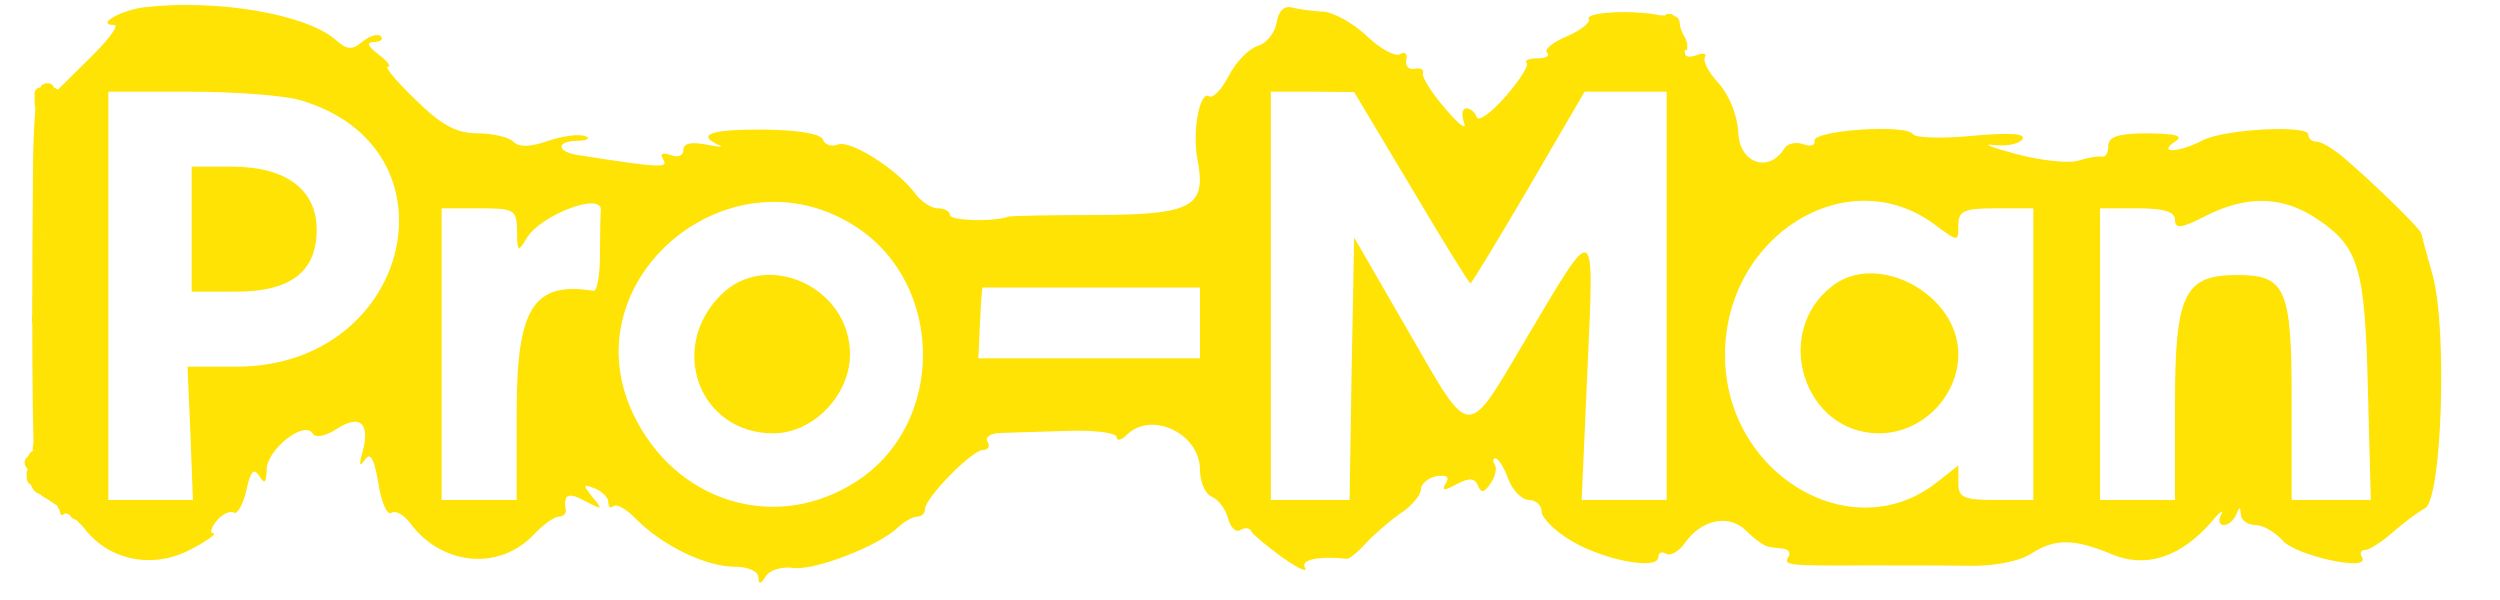 <svg width="300" height="72" xmlns="http://www.w3.org/2000/svg" version="1.0" preserveAspectRatio="xMidYMid meet">

 <g>
  <title>Layer 1</title>
  <g transform="translate(0,72) scale(0.05,-0.05)" fill="#fee304" id="svg_1">
   <path d="m350,1423c-58,-6 -123,-43 -76,-43c13,0 -14,-36 -60,-81l-82,-81l2,-179c2,-98 -5,-183 -14,-189c-9,-5 -16,71 -15,170c1,99 -5,186 -12,193c-7,8 -14,-85 -14,-205c-4,-468 0,-734 10,-744c10,-10 21,322 12,366c-3,11 3,12 12,3c10,-9 18,-76 20,-150c5,-259 7,-290 20,-277c7,7 30,-9 51,-36c59,-76 164,-96 253,-49c40,21 65,39 55,39c-9,0 -6,13 8,30c13,16 32,25 41,20c8,-6 22,18 30,52c10,47 18,56 31,36c13,-21 17,-18 18,15c0,47 90,119 110,87c7,-12 31,-7 59,11c55,36 80,13 61,-56c-9,-31 -7,-37 6,-18c13,19 22,2 32,-56c7,-46 21,-78 31,-72c10,7 30,-4 45,-24c76,-103 215,-116 298,-27c22,23 48,42 59,42c10,0 18,7 17,15c-7,39 6,45 47,22c41,-21 43,-21 17,10c-24,30 -23,32 5,21c18,-7 33,-22 33,-33c0,-12 5,-16 12,-10c7,7 32,-7 55,-31c62,-63 167,-114 235,-114c33,0 58,-11 58,-25c1,-19 5,-18 18,2c9,15 39,24 66,20c51,-7 206,53 252,98c15,14 35,25 45,25c11,0 19,8 19,18c0,27 113,142 139,142c13,0 18,9 11,20c-7,11 8,21 34,21c25,1 98,3 161,5c63,2 115,-5 115,-15c0,-10 11,-8 24,5c59,59 176,4 176,-84c0,-29 13,-58 28,-64c15,-6 33,-29 39,-51c6,-23 19,-36 30,-29c11,7 23,5 26,-3c4,-8 38,-36 75,-63c37,-26 61,-37 54,-25c-12,20 33,29 100,22c6,-1 26,15 45,36c18,20 56,53 83,72c28,18 50,45 50,58c0,13 17,28 37,32c25,4 33,-1 23,-17c-11,-18 -5,-19 26,-2c31,16 43,15 51,-3c7,-19 15,-18 30,4c11,16 16,36 11,45c-6,9 -5,16 1,16c7,0 21,-22 31,-50c10,-27 33,-50 50,-50c16,0 30,-13 30,-28c0,-15 33,-48 73,-71c78,-46 207,-70 207,-38c0,11 8,14 19,8c10,-6 30,5 45,26c40,57 106,70 147,29c20,-20 44,-37 53,-38c9,-2 26,-4 37,-5c12,-2 17,-10 11,-20c-12,-20 -1,-21 188,-20c83,0 194,0 248,-1c57,-1 118,11 145,28c58,38 103,38 195,0c82,-35 166,-7 239,77c20,24 31,32 24,18c-8,-14 -5,-25 6,-25c11,0 24,11 30,25c8,20 10,20 11,0c1,-14 17,-25 35,-25c18,0 47,-17 65,-37c32,-37 212,-76 191,-41c-6,10 -3,18 7,18c10,0 40,19 66,42c26,23 61,49 78,58c41,23 54,434 18,561c-14,49 -26,94 -27,99c-2,11 -122,128 -190,185c-23,19 -50,35 -61,35c-11,0 -20,7 -20,17c0,24 -204,13 -254,-14c-55,-29 -110,-32 -66,-3c22,14 4,19 -65,20c-71,0 -95,-8 -95,-30c0,-17 -7,-28 -15,-26c-8,2 -33,-2 -55,-9c-22,-8 -89,-1 -150,15c-60,16 -85,26 -55,22c31,-4 62,3 69,14c8,14 -32,16 -120,8c-73,-7 -137,-5 -143,4c-15,25 -242,9 -236,-16c2,-11 -10,-15 -27,-8c-18,6 -38,2 -46,-11c-37,-59 -107,-35 -110,38c-2,42 -22,91 -47,119c-24,25 -39,54 -33,63c5,9 -4,11 -22,4c-20,-7 -29,-2 -26,14c4,19 -25,27 -109,28c-63,0 -115,8 -115,16c0,8 41,15 90,15c50,0 90,7 90,15c0,8 -44,15 -98,16c-55,0 -94,-7 -89,-16c5,-9 -18,-27 -52,-42c-34,-14 -56,-32 -48,-39c8,-8 -3,-14 -23,-14c-20,0 -32,-5 -26,-11c6,-6 -17,-42 -51,-81c-34,-39 -65,-61 -69,-49c-4,12 -15,21 -25,21c-10,0 -12,-16 -5,-35c7,-19 -13,-4 -45,34c-33,38 -57,76 -54,85c3,9 -6,14 -20,11c-14,-3 -23,7 -20,21c4,15 -3,21 -15,14c-11,-7 -48,13 -80,44c-33,31 -80,57 -105,58c-25,1 -58,6 -75,10c-18,5 -32,-9 -36,-36c-4,-24 -24,-50 -45,-56c-22,-7 -53,-39 -70,-72c-17,-33 -38,-55 -47,-49c-23,14 -41,-86 -28,-152c22,-113 -12,-132 -238,-133c-113,0 -210,-2 -216,-4c-36,-13 -140,-10 -140,4c0,9 -13,16 -29,16c-16,0 -40,16 -55,36c-42,57 -155,129 -185,117c-16,-6 -32,0 -36,12c-5,14 -60,23 -141,24c-127,1 -165,-12 -109,-37c14,-6 0,-5 -30,1c-36,7 -55,3 -55,-13c0,-14 -13,-19 -31,-12c-20,7 -26,3 -17,-11c13,-21 -8,-20 -206,11c-49,8 -52,32 -4,34c26,0 37,6 23,11c-14,6 -54,1 -89,-11c-43,-15 -70,-16 -84,-2c-11,11 -50,20 -86,20c-50,0 -86,19 -148,80c-46,44 -76,80 -67,80c9,0 -1,13 -22,29c-27,21 -31,30 -11,30c16,1 23,7 16,14c-7,7 -27,1 -44,-13c-25,-21 -37,-20 -65,5c-71,61 -281,97 -455,78zm369,-223c393,-113 271,-638 -149,-640l-120,0l7,-160l6,-160l-101,0l-102,0l0,490l0,490l195,0c107,0 226,-9 264,-20zm2668,-210c75,-127 139,-230 142,-230c3,0 66,104 140,230l134,230l99,0l98,0l0,-490l0,-490l-102,0l-102,0l14,315c16,360 22,357 -145,76c-148,-250 -132,-251 -285,14l-130,225l-6,-315l-5,-315l-95,0l-94,0l0,490l0,490l100,0l100,-1l137,-229zm-1945,-55c-1,-8 -2,-55 -2,-105c0,-50 -7,-89 -15,-88c-145,23 -185,-40 -185,-292l0,-210l-90,0l-90,0l0,350l0,350l90,0c85,0 90,-3 91,-55c0,-49 3,-51 22,-18c33,57 183,114 179,68zm615,-41c210,-139 211,-469 2,-607c-194,-129 -440,-54 -541,163c-150,323 239,643 539,444zm2585,8c58,-43 58,-43 58,-3c0,35 13,41 90,41l90,0l0,-350l0,-350l-90,0c-78,0 -90,6 -90,41l0,42l-52,-41c-205,-161 -508,21 -508,306c0,286 293,468 502,314zm920,12c99,-67 114,-115 121,-409l7,-265l-95,0l-95,0l0,239c0,269 -14,301 -131,301c-127,0 -149,-46 -149,-310l0,-230l-90,0l-90,0l0,350l0,350l90,0c64,0 90,-8 90,-28c0,-22 16,-20 74,10c99,50 185,48 268,-8zm-5426,-163c2,-38 -6,-75 -17,-81c-11,-7 -19,22 -19,69c0,98 32,109 36,12zm2744,-86l0,-85l-266,0l-266,0l4,85c2,47 5,85 6,85c1,0 119,0 262,0l260,0l0,-85z" id="svg_2"/>
   <path d="m460,890l0,-150l106,0c132,0 194,48 194,149c0,96 -74,151 -203,151l-97,0l0,-150z" id="svg_3"/>
   <path d="m1730,732c-128,-128 -51,-332 126,-332c95,0 184,91 184,190c0,161 -200,252 -310,142z" id="svg_4"/>
   <path d="m4398,754c-146,-112 -69,-354 112,-354c102,0 190,88 190,190c0,143 -193,248 -302,164z" id="svg_5"/>
  </g>
  <rect fill="none" stroke="#fee304" stroke-opacity="0" x="57.125" y="13.153" width="18.011" height="13.341" id="svg_6"/>
  <rect fill="none" stroke="transparent" x="2.092" y="6.816" width="2.668" height="63.038" id="svg_7"/>
  <rect fill="none" stroke="transparent" x="0.758" y="7.816" width="3.335" height="55.367" id="svg_9"/>
  <rect fill="none" stroke="transparent" x="61.795" y="-11.195" width="0" height="0.334" id="svg_10"/>
  <rect fill="none" stroke="transparent" x="2.092" y="8.817" width="3.335" height="28.017" id="svg_11"/>
  <rect fill="none" stroke="transparent" x="47.119" y="-42.548" width="0.334" height="0.334" id="svg_12"/>
  <rect fill="none" stroke="transparent" x="10.764" y="-16.532" width="0.334" height="1.001" id="svg_13"/>
  <rect fill="none" stroke="transparent" x="1.759" y="36.167" width="3.335" height="6.004" id="svg_14"/>
  <rect fill="none" stroke="transparent" x="7.095" y="4.814" width="0.334" height="0" id="svg_15"/>
  <path fill="none" stroke="transparent" id="svg_16" d="m5.427,49.175c0,-0.334 0,-0.667 0,-2.335c0,-0.667 0,-1.668 0,-2.001c0,-0.334 0,-1.001 0,-1.334l0,-0.334l0,-0.334"/>
  <polyline fill="none" stroke="transparent" points="110.825,85.864 110.491,85.864 " id="svg_17" stroke-linecap="round"/>
  <path fill="none" stroke="transparent" id="svg_18" d="m199.86,3.48c0,-0.334 0.588,-0.84 -3.996,-1.668c-2.416,-0.436 -5.327,-1.334 -6.659,-1.334l0,-0.334"/>
  <line fill="none" stroke="transparent" x1="190.206" y1="2.48" x2="201.88" y2="2.813" id="svg_19"/>
  <rect fill="none" stroke="transparent" x="212.219" y="2.813" width="18.678" height="0" id="svg_20"/>
  <path fill="none" stroke="transparent" id="svg_21" d="m194.876,2.146c-194.876,-2.146 -194.876,-2.146 -194.876,-2.146l194.542,2.146l-0.334,0l-1.001,0"/>
  <polyline fill="none" stroke="transparent" opacity="NaN" points="200.65,1.831 200.483,1.831 199.483,1.498 198.983,1.332 197.816,0.665 197.65,0.498 197.65,0.332 198.65,2.165 198.983,2.665 199.15,2.831 198.983,2.831 198.816,2.498 197.65,1.332 197.483,1.332 197.483,1.165 198.316,1.165 199.983,1.665 200.816,1.998 200.65,1.998 199.983,1.998 199.316,1.831 199.15,1.665 198.816,1.498 198.65,1.332 199.65,2.498 200.316,3.165 200.316,2.998 200.316,2.665 199.816,1.665 199.816,1.498 202.483,1.165 202.816,1.498 202.15,1.831 199.15,2.165 198.816,2.165 " id="svg_22" stroke-linecap="round"/>
  <path fill="none" stroke="transparent" id="svg_23" d="m195.65,2.831c-1.333,-0.5 -1.765,-0.913 -3.167,-1.167c-0.492,-0.089 -0.838,0.038 -1,0c-0.363,-0.086 -0.667,-0.333 -1,-0.333c-0.167,0 -0.487,-0.103 -0.333,-0.167c0.218,-0.09 0.846,0.436 1,0.5c0.218,0.09 0.299,0.376 0.5,0.5c0.448,0.277 0.513,0.27 0.667,0.333c0.435,0.18 0.504,0.295 0.667,0.333c0.363,0.086 0.167,0 0,0c-0.167,0 -0.333,0 -0.5,0c-0.167,0 -0.431,0.069 -0.667,-0.167c-0.236,-0.236 -0.118,-0.715 0,-0.833c0.118,-0.118 0.876,0.403 1.667,0.667c0.158,0.053 0.5,0.167 0.5,0c0,-0.167 -0.333,0 -0.5,0c-0.5,0 -0.842,0.077 -1.167,0c-0.363,-0.086 -0.618,-0.118 -0.5,0c0.118,0.118 0.529,0.35 0.333,0.667c-0.088,0.142 -0.282,-0.076 -0.5,-0.167c-0.154,-0.064 -0.576,-0.282 -0.667,-0.5c-0.064,-0.154 0.342,-0.309 1.5,-0.167c1.364,0.168 1.504,0.295 1.667,0.333c0.363,0.086 0.494,0.247 0,0.167c-0.52,-0.084 -0.696,-0.414 -0.333,-0.5c0.811,-0.191 1.163,0.035 1,0c-3.211,-0.681 -3.167,-1.333 -3.333,-1.333c-0.167,0 -0.333,0 -0.667,0l-0.5,0l-0.167,0l0,0.167"/>
  <polyline fill="none" stroke="transparent" points="178.484,77.494 178.317,77.494 178.317,77.661 " id="svg_24" stroke-linecap="round"/>
  <path fill="none" stroke="transparent" id="svg_25" d="m192.483,0.498c0.167,0 1.167,-0.167 4.333,-0.167l0.167,-0.167"/>
  <path d="m11.638,63.436c0,-0.248 -0.118,-0.285 -0.248,-0.497c-0.292,-0.472 -0.569,-0.569 -0.745,-0.745c-0.176,-0.176 -0.267,-0.153 -0.497,-0.248c-0.324,-0.134 -0.497,-0.497 -0.497,-0.745c0,-0.248 -0.172,-0.294 -0.497,-0.745c-0.205,-0.285 -0.818,-0.569 -0.993,-0.745c-0.176,-0.176 -0.172,-0.611 -0.497,-0.745c-0.229,-0.095 -0.212,-0.291 -0.497,-0.497c-0.45,-0.325 -0.569,-0.321 -0.745,-0.497c-0.176,-0.176 -0.073,-0.321 -0.248,-0.497c-0.176,-0.176 -0.248,-0.248 -0.497,-0.497c-0.248,-0.248 -0.248,-0.497 -0.248,-1.738c0,-1.241 0.036,-2.218 0.248,-2.731c0.601,-1.451 0.888,-3.232 0.993,-4.718c0.124,-1.751 0.745,-3.724 0.248,-3.724c-0.497,0 -0.097,1.034 -1.241,4.966c-0.659,2.262 -0.993,2.979 -0.993,3.228c0,0.248 0,0.497 0,0.248c0,-0.497 0.255,-2.73 0.497,-4.718c0.512,-4.219 0.497,-5.959 0.497,-8.442c0,-0.497 0,-0.745 0,-0.248c0,0.497 0.76,2.386 0,4.221c-0.134,0.324 -0.248,0.497 -0.248,0.745c0,0.248 0,0.497 0,0.745c0,0.248 0,0 0,-0.248c0,-1.49 -0.475,-1.833 0,-2.979c0.134,-0.324 0.191,0.007 0.248,0.248c0.128,0.54 0.248,0.745 0.248,1.738c0,0.497 0.073,0.569 0.248,0.745c0.176,0.176 0,0 0,-0.248c0,-0.248 0.248,-0.248 0.248,0.248c0,0.745 0.176,1.066 0,1.241c-0.176,0.176 -0.62,0.023 -0.745,-0.993c-0.03,-0.246 0.171,-0.517 0,-1.241c-0.128,-0.54 -0.371,-1.708 -0.497,-2.483c-0.08,-0.49 0,-0.993 0,-1.241c0,-0.248 0,-0.497 0,-1.49c0,-0.248 0.182,-1.509 0.497,-2.483c0.411,-1.272 0.62,-2.212 0.745,-3.228c0.061,-0.493 0,-0.745 0,-0.993c0,-0.248 0,-0.745 -0.248,-0.248c-0.248,0.497 -1.3,2.217 -1.49,2.979c-0.364,1.466 -0.248,2.731 -0.248,3.476c0,0.248 -0.248,0.993 0,0.993c0.248,0 0.122,-1.796 0.745,-2.979c0.417,-0.792 0.993,-1.738 0.993,-2.235c0,-0.497 0,-0.745 0,-0.993c0,-0.248 0.145,-0.497 0.497,-0.497c0.351,0 0.372,0.983 0.497,3.228c0.014,0.248 0,2.731 0,2.483c0,-0.745 0.619,-2.949 0.745,-3.724c0.08,-0.49 0.057,-0.242 0,0c-0.765,3.242 -2.731,5.711 -2.483,5.711c0.248,0 -0.599,-0.806 0,-3.724c0.38,-1.852 1.241,-1.738 1.241,-1.49c0,1.241 0.04,4.224 0,4.469c-0.126,0.775 -0.248,0.497 -0.248,0c0,-2.731 -0.292,-4.597 0.248,-4.469c0.242,0.057 0.805,2.486 -0.745,2.235c-0.245,-0.04 -0.247,-0.711 -0.497,-3.476c-0.067,-0.742 0.087,-0.531 0.248,0c0.58,1.916 0.248,2.235 0.248,2.483l0,0.248l0.248,0.497" id="svg_8" stroke="#fee304" fill="none"/>
  <polyline stroke-linecap="round" id="svg_26" points="28.025,-22.969 28.025,-22.721 " stroke="#fee304" fill="none"/>
  <path d="m11.886,64.181c-0.248,0 -0.321,-0.073 -0.497,-0.248c-0.176,-0.176 -0.453,-0.273 -0.745,-0.745c-0.131,-0.211 -0.073,-0.321 -0.248,-0.497c-0.176,-0.176 -0.321,-0.073 -0.497,-0.248c-0.176,-0.176 -0.172,-0.362 -0.497,-0.497c-0.229,-0.095 -0.321,-0.073 -0.497,-0.248c-0.176,-0.176 -0.172,-0.362 -0.497,-0.497c-0.229,-0.095 -0.153,-0.267 -0.248,-0.497c-0.134,-0.324 -0.569,-0.073 -0.745,-0.248c-0.176,-0.176 -0.321,-0.321 -0.497,-0.497c-0.176,-0.176 -0.321,-0.321 -0.497,-0.497c-0.351,-0.351 -0.073,-0.569 -0.248,-0.745c-0.176,-0.176 -0.321,-0.073 -0.497,-0.248c-0.351,-0.351 -0.248,-0.497 -0.248,-0.993c0,-0.248 0.095,-0.515 0,-0.745c-0.134,-0.324 -0.248,-0.497 -0.248,-1.241c0,-1.986 0.248,-3.228 0.248,-4.718c0,-0.497 0.188,-0.493 0.248,0c0.25,2.032 0.62,2.464 0.745,3.724c0.049,0.494 -0.073,0.245 0,-0.497c0.25,-2.52 0.745,-2.483 0.745,-2.235c0,2.483 0.248,3.724 0.248,5.214c0,0.745 -0.188,0.741 -0.248,0.248c-0.25,-2.032 -0.497,-2.483 -0.497,-2.979c0,-0.248 0,0.248 0,0.497c0,1.49 -0.321,1.665 -0.497,1.49c-0.176,-0.176 -0.178,-0.459 -0.248,-1.241c-0.158,-1.749 0.497,-1.738 0.497,-1.49c0,1.738 0.228,2.082 0.497,2.731c0.285,0.688 0,1.49 0.248,1.49c0.248,0 -0.493,-0.188 -0.745,-1.738c-0.04,-0.245 -0.497,-0.745 -0.497,-0.993c0,-0.248 -0.057,0.007 0,0.248c0.128,0.54 -0.061,0.493 0,0c0.625,-5.08 1.606,-5.925 2.483,-9.187c0.86,-3.199 0.745,-5.214 0.745,-7.2c0,-0.745 0,-1.738 0,-2.235c0,-0.745 0.19,-0.955 0,-0.497c-0.134,0.324 -0.65,1.26 -0.745,1.49c-0.134,0.324 -0.818,0.818 -0.993,0.993c-0.176,0.176 -0.362,-0.172 -0.497,-0.497c-0.95,-2.294 0.08,-2.725 0,-2.235c-0.126,0.775 -1.066,5.287 -1.241,5.462c-0.176,0.176 -0.731,0.015 -0.745,-1.986c-0.015,-2.248 -0.03,-4.098 0.745,-3.973c0.245,0.04 -0.527,0.963 0,1.49c0.176,0.176 0.192,0.251 0.248,0.745c0.375,3.291 0.745,3.724 0.745,3.228c0,-0.248 0.248,-6.704 0.248,-7.2c0,-0.497 0.248,-0.497 0.248,0l0,1.986l0,0.248" id="svg_27" stroke="#fee304" fill="none"/>
  <polyline stroke-linecap="round" id="svg_28" points="21.321,-19.99 21.569,-19.99 " stroke="#fee304" fill="none"/>
  <path d="m7.665,57.974c0,-0.248 -0.294,-0.42 -0.745,-0.745c-0.285,-0.205 -0.782,-0.863 -0.993,-0.993c-0.472,-0.292 -0.371,-0.278 -0.497,0.497c-0.159,0.98 0.153,1.26 0.248,1.49c0.134,0.324 0.818,1.066 0.993,1.241c0.176,0.176 0.497,0 0.745,0.248c0.248,0.248 0.672,0.176 0.497,0c-0.176,-0.176 -0.322,-0.401 -0.993,-0.993c-0.416,-0.367 -0.764,-0.65 -0.993,-0.745c-0.324,-0.134 -0.993,-0.745 -1.241,-0.993c-0.248,-0.248 -0.515,-0.153 -0.745,-0.248c-0.324,-0.134 -0.248,0 -0.248,0.248c0,0.497 0.019,0.65 0.248,0.745c0.324,0.134 0.273,0.701 0.745,0.993c0.211,0.131 0.321,0.073 0.497,0.248c0.176,0.176 0.265,0.218 0.745,0.497c0.774,0.449 0.993,0.745 1.241,0.745c0.248,0 0.073,0.321 0.248,0.497c0.176,0.176 0.497,0.497 0.497,0.745l0,-0.248" id="svg_29" stroke="#fee304" fill="none"/>
  <polyline stroke-linecap="round" id="svg_30" points="31.253,90.5 31.501,90.5 " stroke="#fee304" fill="none"/>
  <path d="m5.927,57.725c-0.248,0 -0.569,-0.073 -0.745,-0.248c-0.176,-0.176 -0.172,-0.362 -0.497,-0.497c-0.229,-0.095 -0.321,-0.321 -0.497,-0.497c-0.176,-0.176 -0.362,-0.172 -0.497,-0.497c-0.095,-0.229 -0.248,-0.248 -0.248,-0.497c0,-0.248 0.497,-0.497 0.745,-0.745c0.248,-0.248 0.248,-0.497 0.248,-0.745c0,-0.248 -0.076,-0.611 0.248,-0.745c0.229,-0.095 0.497,0 0.497,0.497l0,0.248l0.248,0" id="svg_31" stroke="#fee304" fill="none"/>
  <path d="m41.432,98.942c0.497,0 0.993,0.248 0.993,0.497l0,-0.248" id="svg_32" stroke="#fee304" fill="none"/>
  <path d="m201.806,4.83c0,-0.167 -0.248,-0.137 -0.333,-0.5c-0.077,-0.324 -0.307,-0.835 -0.333,-1c-0.084,-0.52 -0.049,-0.715 -0.167,-0.833c-0.118,-0.118 -0.215,-0.049 -0.333,-0.167c-0.118,-0.118 -0.167,-0.167 -0.333,-0.167c-0.167,0 -0.215,0.049 -0.333,0.167c-0.118,0.118 -0.167,0.167 -0.333,0.167l0,0.167l-0.167,0" id="svg_33" stroke="#fee304" fill="none"/>
  <path d="m194.64,4.497c-0.167,0 -0.471,0.177 -1.667,-0.5c-0.205,-0.116 -0.254,-0.358 -0.167,-0.5c0.196,-0.317 0.167,-0.167 0,0c-0.167,0.167 -0.333,0.333 -0.5,0.333c-0.333,0 -0.5,0 -0.667,0c-0.167,0 0,0 0.167,0c0.667,0 1.833,-0.333 2,-0.333c1,0 1.362,-0.471 1.833,0c0.118,0.118 -0.362,-0.305 -0.833,0.167c-0.118,0.118 -1.5,0.167 -1.667,0.167c-0.167,0 -0.333,0 -0.667,0c-0.333,0 -0.5,0 -0.667,0c-0.167,0 -0.183,-0.137 -0.5,-0.333c-0.142,-0.088 0,0 0.167,0c0.5,0 0.637,-0.081 1,-0.167c0.324,-0.077 0.992,-0.083 2.333,-0.167c0.333,-0.021 1.049,0.049 1.167,0.167c0.236,0.236 0.093,0.529 0,0.667c-0.503,0.743 -1,0.333 -1.167,0.333l0,0.167l0.167,0l0.5,0" id="svg_34" stroke="#fee304" fill="none"/>
  <path d="m183.307,-9.835c0.167,0.333 1.04,0.363 3.5,1.167c3.059,0.999 5,1.667 5.666,1.833l0.167,0" id="svg_35" stroke="#fee304" fill="none"/>
  <path d="m201.972,5.997c0,-0.167 0,-0.333 0,-0.5c0,-0.333 -0.049,-0.382 -0.167,-0.5c-0.118,-0.118 -0.167,-0.167 -0.167,-0.333c0,-0.167 -0.198,-0.48 -0.5,-1c-0.187,-0.322 -0.167,-0.5 -0.333,-0.5c-0.333,0 -0.468,0.003 -0.5,0.167c-0.17,0.881 -0.333,1 -0.167,1.167c0.167,0.167 0.162,0.038 0,0c-1.451,-0.342 -2.833,-1 -4,-1c-0.333,0 -0.5,0.167 -0.5,0.333c0,0.167 0.119,0.33 1,0.5c0.327,0.063 0.667,0.167 1,0.167c0.333,0 0.833,0 1.167,0c0.333,0 0.549,0.118 0.667,0c0.118,-0.118 0.064,-0.346 0,-0.5c-0.09,-0.218 -0.215,-0.215 -0.333,-0.333c-0.118,-0.118 -0.049,-0.215 -0.167,-0.333c-0.118,-0.118 -0.167,-0.333 -0.333,-0.333c-0.167,0 -0.333,0 -0.667,0c-0.167,0 -0.333,0 -0.167,0c0.167,0 0.635,0.201 1,0.5c0.465,0.381 0.616,0.576 0.833,0.667c0.154,0.064 0.333,0 0.5,0c0.167,0 0.179,0.103 0.333,0.167c0.218,0.09 0.333,0.167 0.5,0.167l0.167,0" id="svg_36" stroke="#fee304" fill="none"/>
  <polyline stroke-linecap="round" id="svg_37" points="206.139,-9.335 206.139,-9.169 " stroke="#fee304" fill="none"/>
  <path d="m199.973,3.33c0,-0.167 -0.167,-0.167 -0.167,-0.333l-0.167,0l0,-0.167" id="svg_38" stroke="#fee304" fill="none"/>
  <polyline stroke-linecap="round" id="svg_39" points="178.641,-10.002 178.474,-10.002 " stroke="#fee304" fill="none"/>
  <path d="m199.306,2.33c0.167,0 0.451,0.049 0.333,0.167c-0.118,0.118 -0.333,0 -0.5,0c-0.167,0 -0.833,0.167 -1,0.167c-0.167,0 -0.333,0 -0.667,0c-0.167,0 -0.333,0 -0.5,0l-0.167,0l-0.167,0l-0.333,0" id="svg_40" stroke="#fee304" fill="none"/>
  <path d="m82.982,-11.002c0.333,0 1.511,-0.204 3.333,0c3.736,0.419 7.499,1.667 11.332,1.833l1.5,0l0.667,0l0.167,-0.167" id="svg_41" stroke="#fee304" fill="none"/>
  <path d="m5.988,57.993c-0.167,0 -0.346,0.064 -0.5,0c-0.218,-0.09 -0.382,-0.215 -0.5,-0.333c-0.118,-0.118 -0.487,-0.27 -0.333,-0.333c0.218,-0.09 0.116,0.41 0.333,0.5c0.154,0.064 0.167,0.167 0.167,0c0,-0.333 0,-0.833 0,-1c0,-0.333 0.471,-1.029 0,-1.5c-0.118,-0.118 -0.179,-0.103 -0.333,-0.167c-0.218,-0.09 -0.116,-0.41 -0.333,-0.5c-0.154,-0.064 -0.382,-0.118 -0.5,0c-0.118,0.118 -0.196,0.716 0.333,1c0.147,0.079 0.167,0.167 0.667,0.167l0,-0.167" id="svg_42" stroke="#fee304" fill="none"/>
  <polyline stroke-linecap="round" id="svg_43" points="19.82,-13.002 19.82,-12.835 " stroke="#fee304" fill="none"/>
  <path d="m6.154,29.828c-0.167,0 -0.083,-0.331 0,-5c0.024,-1.333 1,-3.333 0,-3.333c-0.167,0 -0.332,0.625 -0.667,4.666c-0.014,0.166 -0.179,2.064 -0.333,2c-0.218,-0.09 -0.194,-1.501 -0.167,-1.833c0.084,-1.01 0.365,-1.49 0.5,-2c0.218,-0.821 0.582,-3.479 0.667,-4c0.107,-0.658 -0.191,-1.522 0,-2.333c0.086,-0.363 0.139,-1.334 0.167,-1.833c0.083,-1.507 0.141,-1.166 0.167,-0.667c0.25,4.852 0.6,6.181 0.333,7.666c-0.122,0.676 -0.128,0.829 -0.167,0.667c-0.086,-0.363 -0.083,-3.329 0,-6.166c0.02,-0.666 0.167,-1.5 0.167,-1.833c0,-0.167 0,-0.333 0,-1c0,-0.667 0.25,-0.988 0.333,-1.833c0.016,-0.166 0,-0.5 0,-0.667c0,-0.167 0,-0.333 0,-0.5c0,-0.167 -0.167,-0.167 -0.167,-0.333c0,-0.167 -0.116,-0.243 -0.333,-0.333c-0.154,-0.064 -0.382,-0.284 -0.5,-0.167c-0.118,0.118 0.229,0.438 -0.167,1c-0.346,0.491 -0.5,0.667 -0.5,1.667c0,0.667 -0.101,2.169 0,4c0.083,1.507 0.167,1.667 0.167,1.833c0,0.167 0,1 0,1.5c0,0.5 0,0.667 0,0.833c0,0.5 0,0.667 0,0.833c0,0.167 -0.215,0.284 -0.333,0.167c-0.825,-0.825 0.317,-4.336 0.5,-5.333c0.46,-2.508 0.449,-2.697 0.667,-3c0.276,-0.382 0.416,-0.48 0.5,-1c0.027,-0.165 0.027,-0.335 0,-0.5c-0.084,-0.52 -0.167,-0.833 -0.333,-0.833c-0.167,0 -0.126,0.169 -0.167,0.5c-0.084,0.682 -0.333,1 -0.333,1.5c0,0.333 0,0.167 0,0c0,-0.333 0.076,-0.218 0.167,0c0.574,1.386 0,2.333 0,3.666c0,0.667 0,1.667 0,2.833c0,1.833 0,3 0,5c0,1 0.416,2.821 0.5,3.666c0.033,0.332 -0.038,0.166 0,-0.833c0.083,-2.171 -0.32,-3.473 0.333,-4.833c0.102,-0.212 0.386,-0.268 1.333,-3.833c0.436,-1.643 0.5,-2.333 0.5,-2.167c0,0.5 0.167,2.666 0.167,3.166c0,3.5 0,4.5 -0.333,8.999l0,0.5" id="svg_44" stroke="#fee304" fill="none"/>
  <polyline stroke-linecap="round" id="svg_45" points="-11.344,1.83 -11.344,2.164 " stroke="#fee304" fill="none"/>
  <polyline stroke-linecap="round" id="svg_46" points="-12.177,-7.669 -12.177,-7.836 " stroke="#fee304" fill="none"/>
  <path d="m5.821,11.663c0,-0.167 0.082,-0.313 0.167,-0.833c0.027,-0.165 0,-0.333 -0.167,-0.333c-0.167,0 -0.41,-0.051 -0.5,0.167c-0.064,0.154 0,0.333 0,0.667c0,0.167 0,0.5 0,0.833c0,0.333 -0.167,0.5 -0.167,0.667c0,0.333 0.118,0.549 0,0.667c-0.118,0.118 -0.333,0 -0.333,-0.167c0,-0.333 -0.167,-0.667 -0.167,-1c0,-0.333 0,-0.5 0,-0.667c0,-0.167 0,-0.333 0,-0.5c0,-0.167 0.167,-0.167 0.333,-0.167l0.167,0l0,0.167" id="svg_47" stroke="#fee304" fill="none"/>
  <polyline stroke-linecap="round" id="svg_48" points="14.487,-6.669 14.487,-6.502 14.487,-6.336 " stroke="#fee304" fill="none"/>
 </g>
</svg>